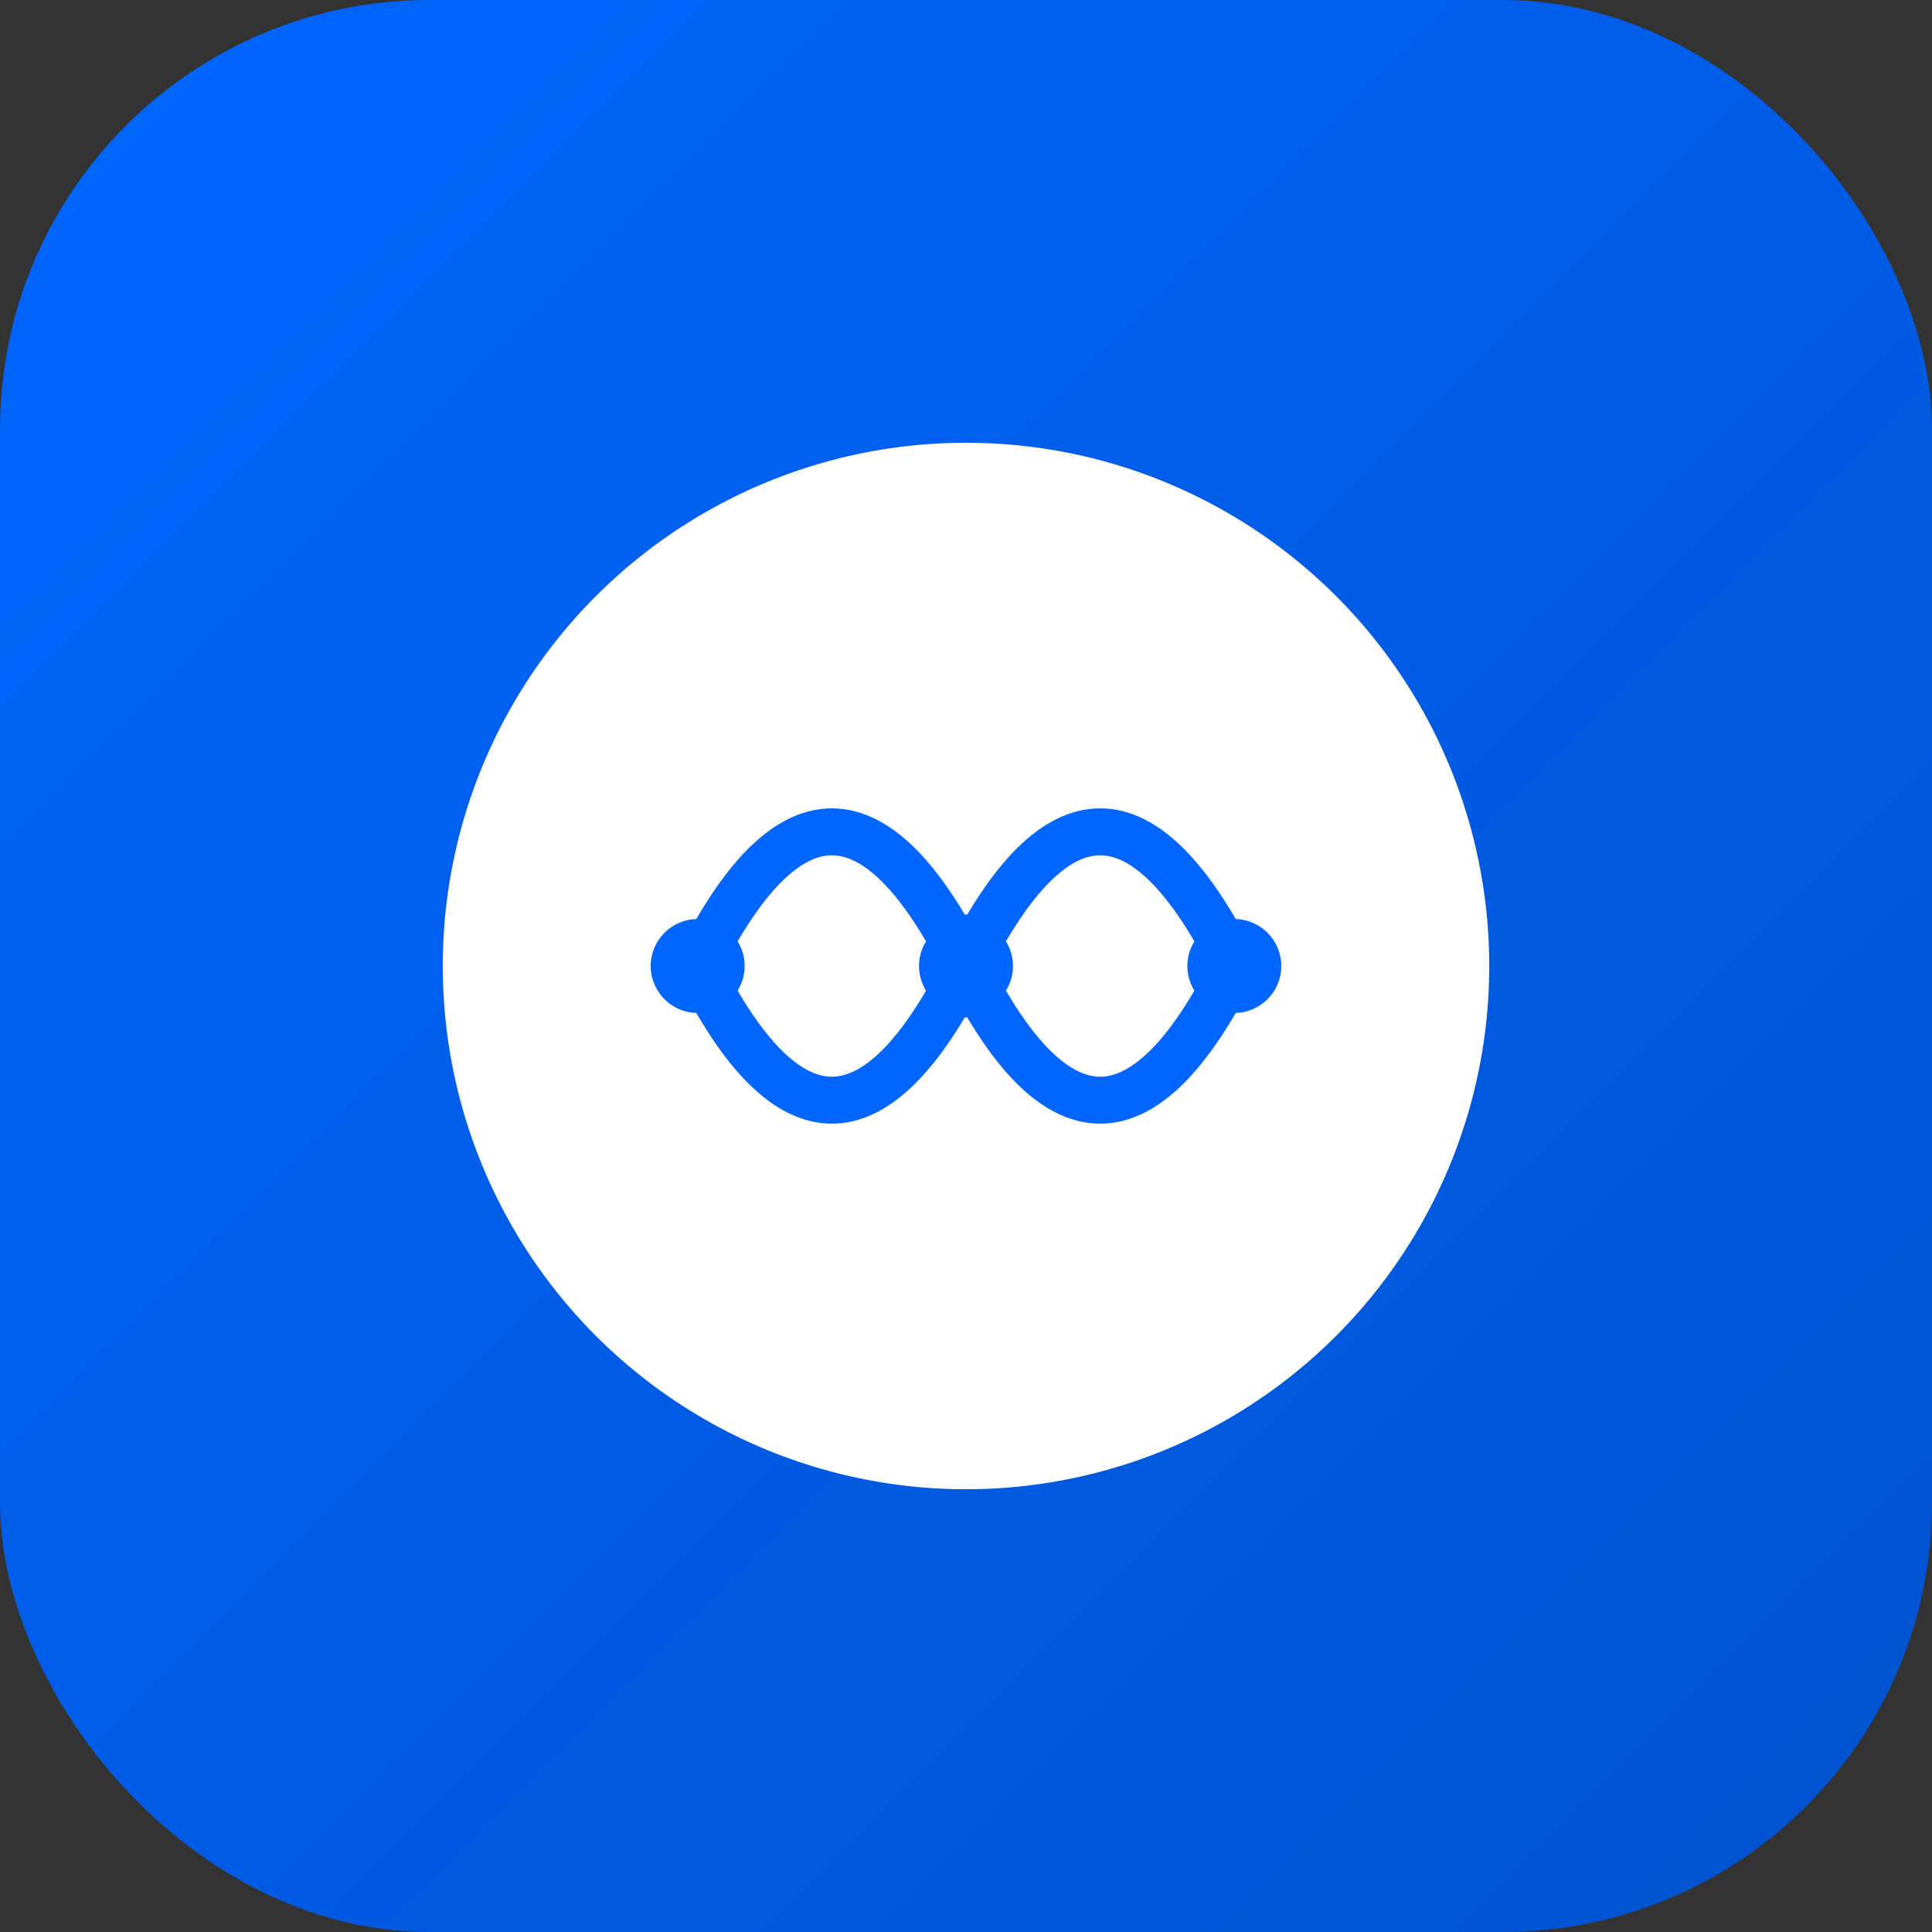<svg width="144" height="144" viewBox="0 0 144 144" fill="none" xmlns="http://www.w3.org/2000/svg">
  <rect x="0" y="0" width="144" height="144" fill="#333333" stroke="none"/>
  <defs>
    <linearGradient id="grad1" x1="0%" y1="0%" x2="100%" y2="100%">
      <stop offset="0%" style="stop-color:#0066ff;stop-opacity:1" />
      <stop offset="100%" style="stop-color:#0052cc;stop-opacity:1" />
    </linearGradient>
  </defs>
  <rect width="144" height="144" rx="32" fill="url(#grad1)"/>
  <circle cx="72" cy="72" r="39" fill="white"/>
  <path d="M 52 72 Q 62 52 72 72 Q 82 52 92 72" stroke="#0066ff" stroke-width="3.5" fill="none"/>
  <path d="M 52 72 Q 62 92 72 72 Q 82 92 92 72" stroke="#0066ff" stroke-width="3.5" fill="none"/>
  <circle cx="52" cy="72" r="3.5" fill="#0066ff"/>
  <circle cx="72" cy="72" r="3.5" fill="#0066ff"/>
  <circle cx="92" cy="72" r="3.5" fill="#0066ff"/>
</svg>
